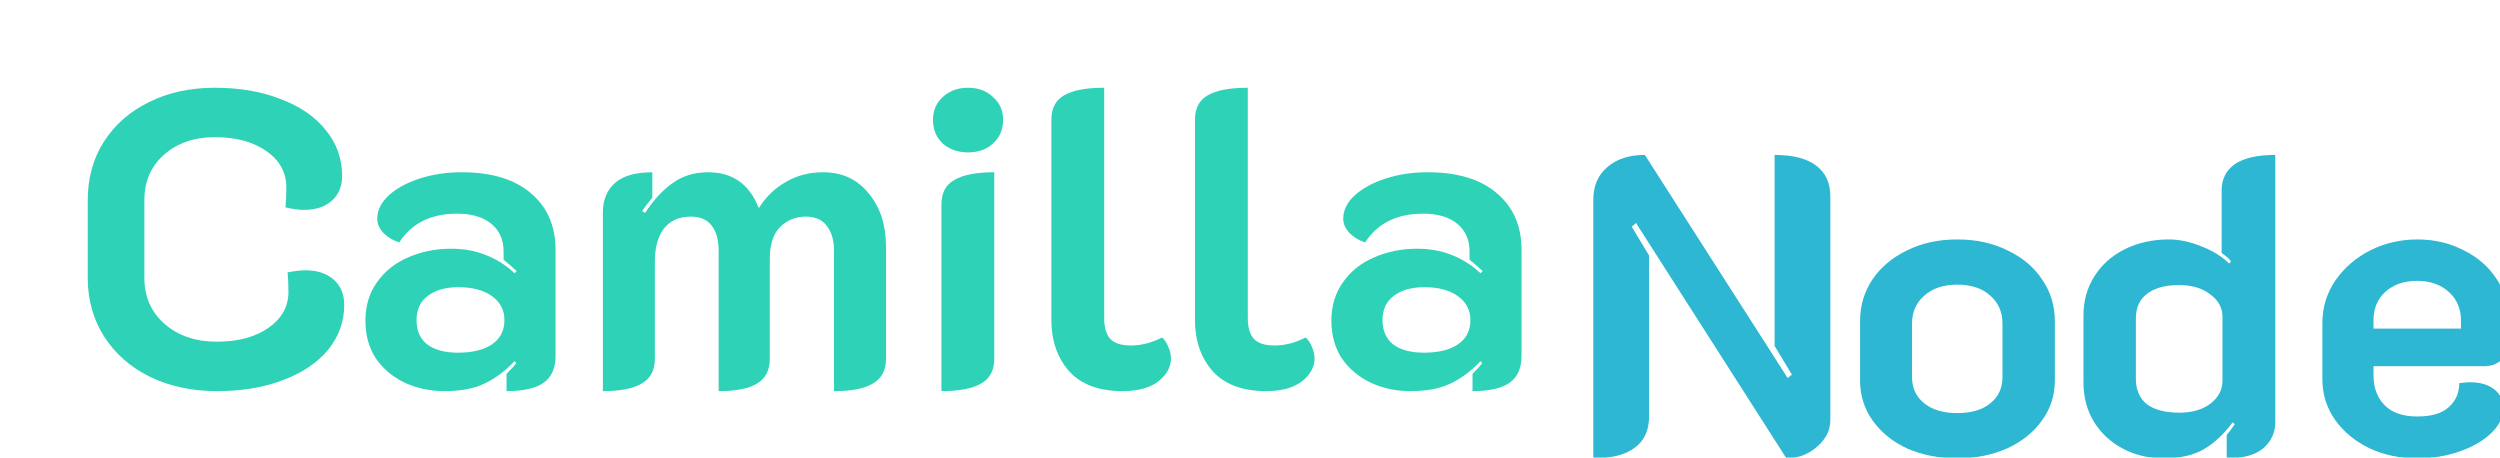 <svg width="284" height="52" viewBox="0 0 284 52" fill="none" xmlns="http://www.w3.org/2000/svg">
<g filter="url(#filter0_di_2_25)">
<path d="M19.656 35.432C16.808 35.432 14.264 34.888 12.024 33.8C9.816 32.712 8.088 31.192 6.84 29.24C5.592 27.288 4.968 25.064 4.968 22.568V13.736C4.968 11.24 5.576 9.032 6.792 7.112C8.04 5.16 9.752 3.656 11.928 2.6C14.104 1.512 16.6 0.968 19.416 0.968C22.232 0.968 24.728 1.4 26.904 2.264C29.112 3.096 30.824 4.28 32.04 5.816C33.256 7.32 33.864 9.048 33.864 11C33.864 12.184 33.464 13.128 32.664 13.832C31.896 14.504 30.856 14.84 29.544 14.84C28.904 14.84 28.2 14.744 27.432 14.552C27.496 13.784 27.528 13.032 27.528 12.296C27.528 10.6 26.776 9.224 25.272 8.168C23.768 7.112 21.816 6.584 19.416 6.584C17.048 6.584 15.112 7.256 13.608 8.6C12.136 9.912 11.4 11.624 11.4 13.736V22.568C11.4 24.712 12.168 26.456 13.704 27.8C15.24 29.144 17.224 29.816 19.656 29.816C22.056 29.816 24.008 29.288 25.512 28.232C27.016 27.176 27.768 25.816 27.768 24.152C27.768 23.384 27.736 22.648 27.672 21.944C28.472 21.784 29.144 21.704 29.688 21.704C31.032 21.704 32.104 22.056 32.904 22.76C33.704 23.464 34.104 24.424 34.104 25.64C34.104 27.528 33.496 29.224 32.28 30.728C31.064 32.2 29.352 33.352 27.144 34.184C24.968 35.016 22.472 35.432 19.656 35.432Z" fill="#2DD2B7"/>
<path d="M45.487 35.432C43.855 35.432 42.352 35.112 40.975 34.472C39.632 33.832 38.544 32.92 37.712 31.736C36.911 30.52 36.511 29.08 36.511 27.416C36.511 25.752 36.944 24.312 37.807 23.096C38.672 21.848 39.84 20.904 41.312 20.264C42.816 19.592 44.464 19.256 46.255 19.256C47.727 19.256 49.039 19.496 50.191 19.976C51.376 20.424 52.464 21.112 53.456 22.04L53.696 21.8C53.407 21.512 52.911 21.08 52.208 20.504V19.544C52.208 18.232 51.743 17.192 50.816 16.424C49.888 15.656 48.592 15.272 46.928 15.272C43.952 15.272 41.76 16.36 40.352 18.536C39.648 18.312 39.056 17.96 38.575 17.48C38.096 16.968 37.855 16.424 37.855 15.848C37.855 14.888 38.288 14.008 39.151 13.208C40.016 12.408 41.184 11.768 42.656 11.288C44.127 10.808 45.727 10.568 47.456 10.568C50.847 10.568 53.471 11.368 55.328 12.968C57.184 14.536 58.111 16.68 58.111 19.4V31.4C58.111 32.808 57.663 33.832 56.767 34.472C55.871 35.112 54.464 35.432 52.544 35.432V33.464C53.087 32.92 53.456 32.52 53.648 32.264L53.456 32.024C52.4 33.144 51.264 33.992 50.047 34.568C48.864 35.144 47.343 35.432 45.487 35.432ZM47.023 31.064C48.688 31.064 49.983 30.744 50.911 30.104C51.84 29.464 52.303 28.552 52.303 27.368C52.303 26.216 51.824 25.304 50.864 24.632C49.935 23.96 48.672 23.624 47.072 23.624C45.599 23.624 44.431 23.96 43.568 24.632C42.736 25.272 42.319 26.184 42.319 27.368C42.319 28.584 42.736 29.512 43.568 30.152C44.4 30.76 45.551 31.064 47.023 31.064Z" fill="#2DD2B7"/>
<path d="M63.488 15.176C63.488 13.704 63.952 12.568 64.88 11.768C65.808 10.968 67.216 10.568 69.104 10.568V13.448C68.528 14.152 68.144 14.664 67.952 14.984L68.288 15.176C69.28 13.672 70.336 12.536 71.456 11.768C72.576 10.968 73.904 10.568 75.44 10.568C78.224 10.568 80.144 11.928 81.2 14.648C82 13.368 83.024 12.376 84.272 11.672C85.52 10.936 86.928 10.568 88.496 10.568C90.672 10.568 92.4 11.368 93.68 12.968C94.992 14.536 95.648 16.552 95.648 19.016V31.784C95.648 33.064 95.152 33.992 94.16 34.568C93.2 35.144 91.728 35.432 89.744 35.432V19.496C89.744 18.312 89.472 17.368 88.928 16.664C88.416 15.96 87.616 15.608 86.528 15.608C85.376 15.608 84.4 16.008 83.6 16.808C82.832 17.576 82.448 18.792 82.448 20.456V31.784C82.448 33.064 81.968 33.992 81.008 34.568C80.08 35.144 78.624 35.432 76.64 35.432V19.496C76.64 18.28 76.384 17.336 75.872 16.664C75.36 15.96 74.56 15.608 73.472 15.608C72.128 15.608 71.104 16.072 70.4 17C69.728 17.896 69.392 19.128 69.392 20.696V31.784C69.392 33.064 68.896 33.992 67.904 34.568C66.944 35.144 65.472 35.432 63.488 35.432V15.176Z" fill="#2DD2B7"/>
<path d="M104.972 8.312C103.82 8.312 102.86 7.976 102.092 7.304C101.356 6.6 100.988 5.704 100.988 4.616C100.988 3.56 101.356 2.696 102.092 2.024C102.86 1.32 103.82 0.968 104.972 0.968C106.124 0.968 107.068 1.32 107.804 2.024C108.572 2.696 108.956 3.56 108.956 4.616C108.956 5.704 108.572 6.6 107.804 7.304C107.068 7.976 106.124 8.312 104.972 8.312ZM101.948 14.216C101.948 12.904 102.444 11.976 103.436 11.432C104.428 10.856 105.932 10.568 107.948 10.568V31.784C107.948 33.064 107.452 33.992 106.46 34.568C105.468 35.144 103.964 35.432 101.948 35.432V14.216Z" fill="#2DD2B7"/>
<path d="M122.501 35.432C119.845 35.432 117.829 34.68 116.453 33.176C115.109 31.64 114.437 29.704 114.437 27.368V4.616C114.437 3.304 114.917 2.376 115.877 1.832C116.869 1.256 118.389 0.968 120.437 0.968V27.128C120.437 28.216 120.677 29.016 121.157 29.528C121.637 30.008 122.405 30.248 123.461 30.248C124.645 30.248 125.829 29.944 127.013 29.336C127.333 29.624 127.573 29.992 127.733 30.44C127.925 30.856 128.021 31.288 128.021 31.736C128.021 32.696 127.541 33.56 126.581 34.328C125.621 35.064 124.261 35.432 122.501 35.432Z" fill="#2DD2B7"/>
<path d="M138.813 35.432C136.157 35.432 134.141 34.68 132.765 33.176C131.421 31.64 130.749 29.704 130.749 27.368V4.616C130.749 3.304 131.229 2.376 132.189 1.832C133.181 1.256 134.701 0.968 136.749 0.968V27.128C136.749 28.216 136.989 29.016 137.469 29.528C137.949 30.008 138.717 30.248 139.773 30.248C140.957 30.248 142.141 29.944 143.325 29.336C143.645 29.624 143.885 29.992 144.045 30.44C144.237 30.856 144.333 31.288 144.333 31.736C144.333 32.696 143.853 33.56 142.893 34.328C141.933 35.064 140.573 35.432 138.813 35.432Z" fill="#2DD2B7"/>
<path d="M155.222 35.432C153.59 35.432 152.086 35.112 150.71 34.472C149.366 33.832 148.278 32.92 147.446 31.736C146.646 30.52 146.246 29.08 146.246 27.416C146.246 25.752 146.678 24.312 147.542 23.096C148.406 21.848 149.574 20.904 151.046 20.264C152.55 19.592 154.198 19.256 155.99 19.256C157.462 19.256 158.774 19.496 159.926 19.976C161.11 20.424 162.198 21.112 163.19 22.04L163.43 21.8C163.142 21.512 162.646 21.08 161.942 20.504V19.544C161.942 18.232 161.478 17.192 160.55 16.424C159.622 15.656 158.326 15.272 156.662 15.272C153.686 15.272 151.494 16.36 150.086 18.536C149.382 18.312 148.79 17.96 148.31 17.48C147.83 16.968 147.59 16.424 147.59 15.848C147.59 14.888 148.022 14.008 148.886 13.208C149.75 12.408 150.918 11.768 152.39 11.288C153.862 10.808 155.462 10.568 157.19 10.568C160.582 10.568 163.206 11.368 165.062 12.968C166.918 14.536 167.846 16.68 167.846 19.4V31.4C167.846 32.808 167.398 33.832 166.502 34.472C165.606 35.112 164.198 35.432 162.278 35.432V33.464C162.822 32.92 163.19 32.52 163.382 32.264L163.19 32.024C162.134 33.144 160.998 33.992 159.782 34.568C158.598 35.144 157.078 35.432 155.222 35.432ZM156.758 31.064C158.422 31.064 159.718 30.744 160.646 30.104C161.574 29.464 162.038 28.552 162.038 27.368C162.038 26.216 161.558 25.304 160.598 24.632C159.67 23.96 158.406 23.624 156.806 23.624C155.334 23.624 154.166 23.96 153.302 24.632C152.47 25.272 152.054 26.184 152.054 27.368C152.054 28.584 152.47 29.512 153.302 30.152C154.134 30.76 155.286 31.064 156.758 31.064Z" fill="#2DD2B7"/>
<path d="M176 13.688C176 12.12 176.528 10.888 177.584 9.992C178.64 9.064 180.064 8.6 181.856 8.6L198.08 33.944L198.56 33.56L196.592 30.296V8.6C198.672 8.6 200.24 9 201.296 9.8C202.384 10.6 202.928 11.784 202.928 13.352V38.696C202.928 39.88 202.416 40.904 201.392 41.768C200.4 42.632 199.248 43.064 197.936 43.064L180.848 16.328L180.368 16.76L182.336 20.024V38.312C182.336 39.88 181.792 41.064 180.704 41.864C179.648 42.664 178.08 43.064 176 43.064V13.688Z" fill="#2DB7D2"/>
<path d="M217.344 43.064C215.264 43.064 213.376 42.696 211.68 41.96C210.016 41.192 208.705 40.136 207.745 38.792C206.785 37.448 206.305 35.928 206.305 34.232V27.464C206.305 25.736 206.769 24.168 207.697 22.76C208.657 21.352 209.969 20.248 211.633 19.448C213.297 18.616 215.2 18.2 217.344 18.2C219.488 18.2 221.393 18.616 223.057 19.448C224.753 20.248 226.065 21.352 226.993 22.76C227.953 24.168 228.432 25.736 228.432 27.464V34.232C228.432 35.928 227.937 37.448 226.945 38.792C225.985 40.136 224.656 41.192 222.96 41.96C221.296 42.696 219.424 43.064 217.344 43.064ZM217.344 37.928C218.944 37.928 220.193 37.56 221.089 36.824C222.017 36.088 222.48 35.096 222.48 33.848V27.752C222.48 26.44 222.017 25.384 221.089 24.584C220.193 23.752 218.944 23.336 217.344 23.336C215.776 23.336 214.529 23.752 213.601 24.584C212.673 25.384 212.208 26.44 212.208 27.752V33.848C212.208 35.096 212.673 36.088 213.601 36.824C214.529 37.56 215.776 37.928 217.344 37.928Z" fill="#2DB7D2"/>
<path d="M240.801 43.064C239.073 43.064 237.521 42.696 236.145 41.96C234.769 41.224 233.681 40.216 232.881 38.936C232.081 37.624 231.681 36.12 231.681 34.424V26.84C231.681 25.176 232.097 23.688 232.929 22.376C233.761 21.064 234.913 20.04 236.385 19.304C237.889 18.568 239.553 18.2 241.377 18.2C242.561 18.2 243.777 18.456 245.025 18.968C246.305 19.448 247.377 20.104 248.241 20.936L248.433 20.696C248.273 20.44 247.921 20.12 247.377 19.736V12.632C247.377 11.352 247.873 10.36 248.865 9.656C249.889 8.952 251.425 8.6 253.473 8.6V38.936C253.473 40.12 253.025 41.112 252.129 41.912C251.233 42.68 249.841 43.064 247.953 43.064V40.424C248.369 39.912 248.673 39.496 248.865 39.176L248.625 38.984C247.633 40.328 246.529 41.352 245.313 42.056C244.129 42.728 242.625 43.064 240.801 43.064ZM242.577 37.88C244.017 37.88 245.185 37.544 246.081 36.872C247.009 36.168 247.473 35.288 247.473 34.232V26.984C247.473 25.96 247.009 25.112 246.081 24.44C245.185 23.736 244.001 23.384 242.529 23.384C240.961 23.384 239.745 23.72 238.881 24.392C238.049 25.032 237.633 25.96 237.633 27.176V33.992C237.633 35.272 238.049 36.248 238.881 36.92C239.745 37.56 240.977 37.88 242.577 37.88Z" fill="#2DB7D2"/>
<path d="M269.573 43.064C267.589 43.064 265.781 42.68 264.149 41.912C262.517 41.112 261.221 40.04 260.261 38.696C259.301 37.32 258.821 35.784 258.821 34.088V27.704C258.821 25.912 259.317 24.296 260.309 22.856C261.301 21.416 262.613 20.28 264.245 19.448C265.909 18.616 267.701 18.2 269.621 18.2C271.509 18.2 273.237 18.6 274.805 19.4C276.405 20.168 277.669 21.256 278.597 22.664C279.525 24.04 279.989 25.624 279.989 27.416V30.104C279.989 30.808 279.717 31.4 279.173 31.88C278.661 32.36 278.005 32.6 277.205 32.6H264.629V33.656C264.629 35.032 265.045 36.152 265.877 37.016C266.709 37.88 267.957 38.312 269.621 38.312C271.221 38.312 272.405 37.96 273.173 37.256C273.973 36.552 274.373 35.64 274.373 34.52C274.949 34.456 275.349 34.424 275.573 34.424C276.757 34.424 277.685 34.696 278.357 35.24C279.029 35.752 279.365 36.488 279.365 37.448C279.365 38.376 278.933 39.272 278.069 40.136C277.205 41 276.021 41.704 274.517 42.248C273.013 42.792 271.365 43.064 269.573 43.064ZM274.565 28.328V27.416C274.565 26.072 274.101 24.984 273.173 24.152C272.245 23.32 271.045 22.904 269.573 22.904C268.101 22.904 266.901 23.32 265.973 24.152C265.077 24.952 264.629 26.04 264.629 27.416V28.328H274.565Z" fill="#2DB7D2"/>
</g>
<defs>
<filter id="filter0_di_2_25" x="0.968" y="0.968" width="283.021" height="50.096" filterUnits="userSpaceOnUse" color-interpolation-filters="sRGB">
<feFlood flood-opacity="0" result="BackgroundImageFix"/>
<feColorMatrix in="SourceAlpha" type="matrix" values="0 0 0 0 0 0 0 0 0 0 0 0 0 0 0 0 0 0 127 0" result="hardAlpha"/>
<feOffset dy="4"/>
<feGaussianBlur stdDeviation="2"/>
<feComposite in2="hardAlpha" operator="out"/>
<feColorMatrix type="matrix" values="0 0 0 0 0 0 0 0 0 0 0 0 0 0 0 0 0 0 0.25 0"/>
<feBlend mode="normal" in2="BackgroundImageFix" result="effect1_dropShadow_2_25"/>
<feBlend mode="normal" in="SourceGraphic" in2="effect1_dropShadow_2_25" result="shape"/>
<feColorMatrix in="SourceAlpha" type="matrix" values="0 0 0 0 0 0 0 0 0 0 0 0 0 0 0 0 0 0 127 0" result="hardAlpha"/>
<feOffset dx="5" dy="5"/>
<feGaussianBlur stdDeviation="2"/>
<feComposite in2="hardAlpha" operator="arithmetic" k2="-1" k3="1"/>
<feColorMatrix type="matrix" values="0 0 0 0 0 0 0 0 0 0 0 0 0 0 0 0 0 0 0.25 0"/>
<feBlend mode="normal" in2="shape" result="effect2_innerShadow_2_25"/>
</filter>
</defs>
</svg>
